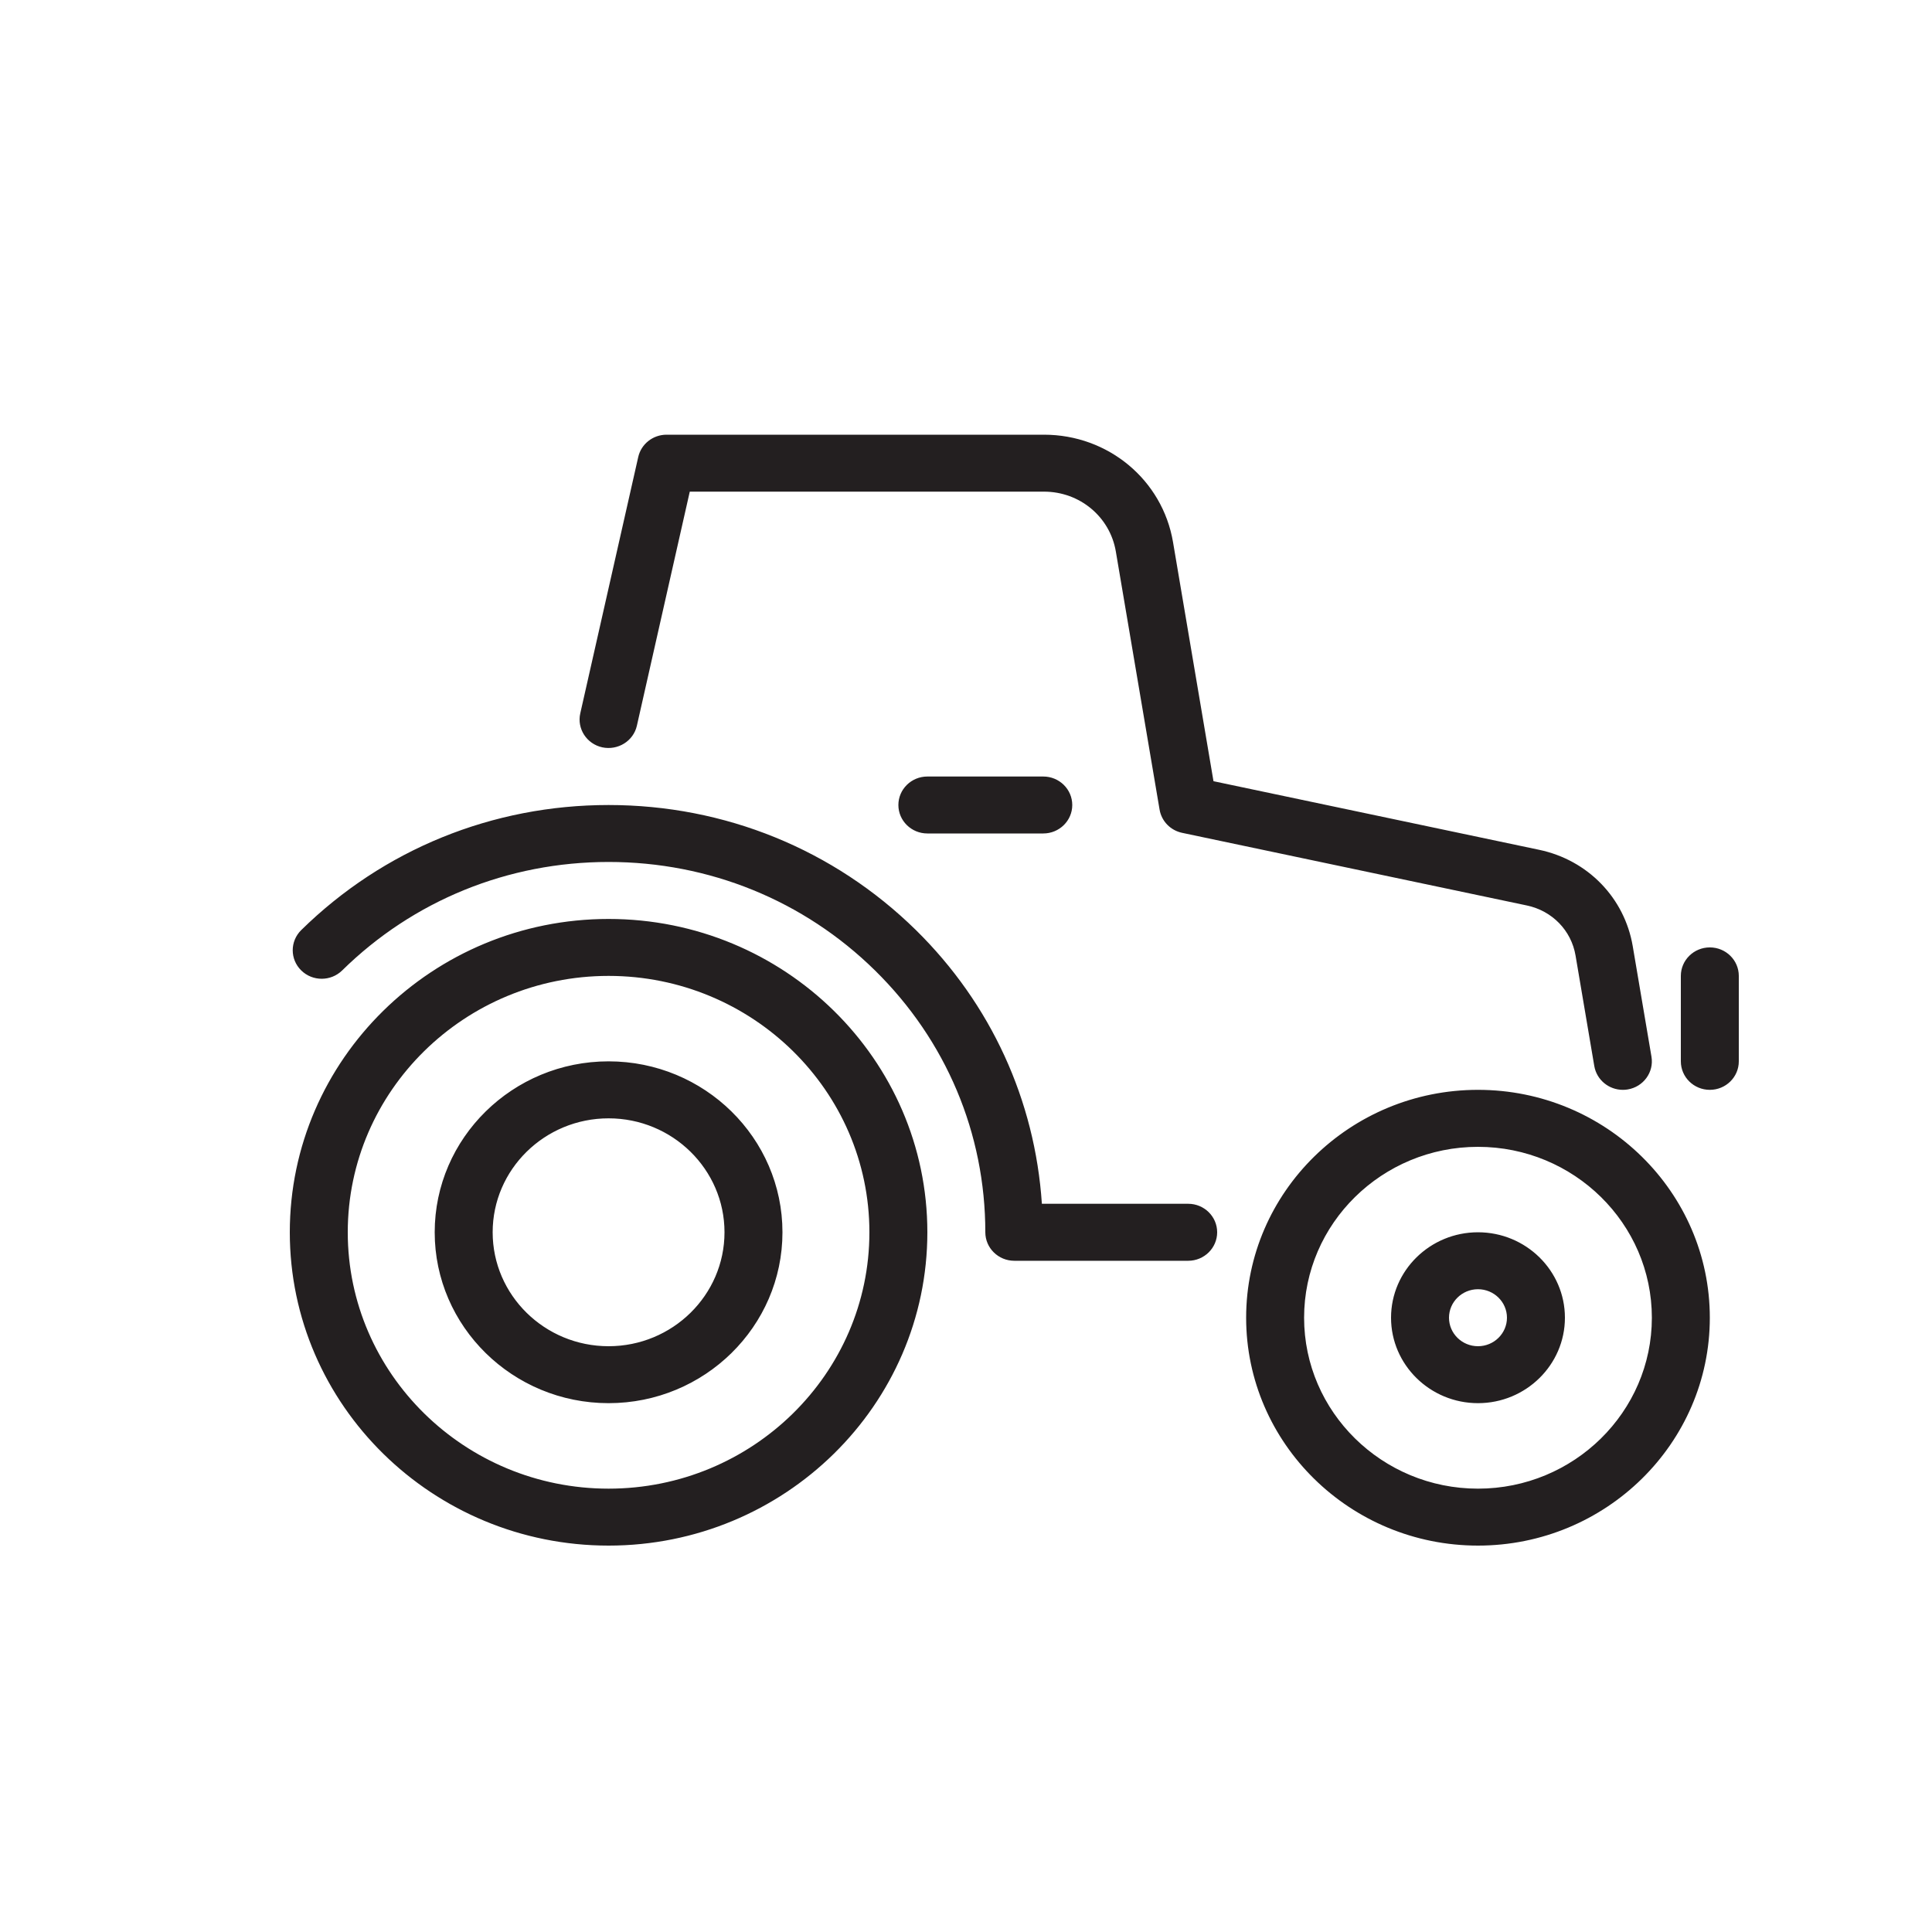 <?xml version="1.0" encoding="UTF-8" standalone="no"?>
<svg width="40px" height="40px" viewBox="0 0 40 40" version="1.1" xmlns="http://www.w3.org/2000/svg" xmlns:xlink="http://www.w3.org/1999/xlink">
    <!-- Generator: Sketch 46.1 (44463) - http://www.bohemiancoding.com/sketch -->
    <title>tractor</title>
    <desc>Created with Sketch.</desc>
    <defs></defs>
    <g id="Icons" stroke="none" stroke-width="1" fill="none" fill-rule="evenodd">
        <g id="Automotive" transform="translate(-869, -1335)" fill="#231F20">
            <g id="Tractor" transform="translate(875, 1344)">
                <g>
                    <path d="M30,11.205 L30,12.974 C30,13.3 29.731,13.564 29.4,13.564 C29.069,13.564 28.8,13.3 28.8,12.974 L28.8,11.205 C28.8,10.879 29.069,10.615 29.4,10.615 C29.731,10.615 30,10.879 30,11.205 L30,11.205 Z M13.2,7.077 C12.869,7.077 12.6,7.341 12.6,7.667 C12.6,7.992 12.869,8.256 13.2,8.256 L15.6,8.256 C15.931,8.256 16.2,7.992 16.2,7.667 C16.2,7.341 15.931,7.077 15.6,7.077 L13.2,7.077 L13.2,7.077 Z M18.6,15.923 L15.571,15.923 C15.428,13.783 14.521,11.789 12.964,10.257 C11.264,8.587 9.004,7.667 6.6,7.667 C4.196,7.667 1.936,8.587 0.236,10.257 C0.002,10.488 0.002,10.861 0.236,11.091 C0.47,11.322 0.85,11.322 1.085,11.091 C2.558,9.643 4.517,8.846 6.6,8.846 C8.683,8.846 10.642,9.643 12.115,11.091 C13.589,12.54 14.4,14.465 14.4,16.513 C14.4,16.838 14.669,17.103 15,17.103 L18.6,17.103 C18.931,17.103 19.2,16.838 19.2,16.513 C19.2,16.187 18.931,15.923 18.6,15.923 L18.6,15.923 Z M6.47,6.473 C6.793,6.541 7.114,6.343 7.186,6.025 L8.281,1.179 L15.615,1.179 C16.355,1.179 16.98,1.7 17.102,2.417 L18.008,7.763 C18.049,8.002 18.233,8.192 18.475,8.243 L25.613,9.747 C26.137,9.858 26.532,10.264 26.62,10.783 L27.008,13.071 C27.057,13.359 27.311,13.564 27.599,13.564 C27.632,13.564 27.665,13.562 27.699,13.556 C28.025,13.502 28.246,13.199 28.192,12.878 L27.804,10.589 C27.634,9.589 26.873,8.805 25.865,8.594 L19.124,7.174 L18.286,2.223 C18.067,0.935 16.944,0 15.615,0 L7.8,0 C7.519,0 7.275,0.192 7.214,0.462 L6.014,5.769 C5.942,6.087 6.146,6.402 6.47,6.473 L6.47,6.473 Z M13.2,16.513 C13.2,20.09 10.239,23 6.6,23 C2.96,23 0,20.09 0,16.513 C0,12.935 2.96,10.026 6.6,10.026 C10.239,10.026 13.2,12.935 13.2,16.513 L13.2,16.513 Z M12,16.513 C12,13.586 9.577,11.205 6.6,11.205 C3.623,11.205 1.2,13.586 1.2,16.513 C1.2,19.44 3.623,21.821 6.6,21.821 C9.577,21.821 12,19.44 12,16.513 L12,16.513 Z M29.4,18.282 C29.4,20.883 27.247,23 24.6,23 C21.953,23 19.8,20.883 19.8,18.282 C19.8,15.681 21.953,13.564 24.6,13.564 C27.247,13.564 29.4,15.681 29.4,18.282 L29.4,18.282 Z M28.2,18.282 C28.2,16.331 26.585,14.744 24.6,14.744 C22.615,14.744 21,16.331 21,18.282 C21,20.233 22.615,21.821 24.6,21.821 C26.585,21.821 28.2,20.233 28.2,18.282 L28.2,18.282 Z M10.2,16.513 C10.2,18.464 8.585,20.051 6.6,20.051 C4.615,20.051 3,18.464 3,16.513 C3,14.561 4.615,12.974 6.6,12.974 C8.585,12.974 10.2,14.561 10.2,16.513 L10.2,16.513 Z M9,16.513 C9,15.212 7.923,14.154 6.6,14.154 C5.276,14.154 4.2,15.212 4.2,16.513 C4.2,17.814 5.276,18.872 6.6,18.872 C7.923,18.872 9,17.814 9,16.513 L9,16.513 Z M26.4,18.282 C26.4,19.257 25.592,20.051 24.6,20.051 C23.608,20.051 22.8,19.257 22.8,18.282 C22.8,17.306 23.608,16.513 24.6,16.513 C25.592,16.513 26.4,17.306 26.4,18.282 L26.4,18.282 Z M25.2,18.282 C25.2,17.957 24.931,17.692 24.6,17.692 C24.269,17.692 24,17.957 24,18.282 C24,18.607 24.269,18.872 24.6,18.872 C24.931,18.872 25.2,18.607 25.2,18.282 L25.2,18.282 Z"></path>
                </g>
            </g>
        </g>
    </g>
</svg>